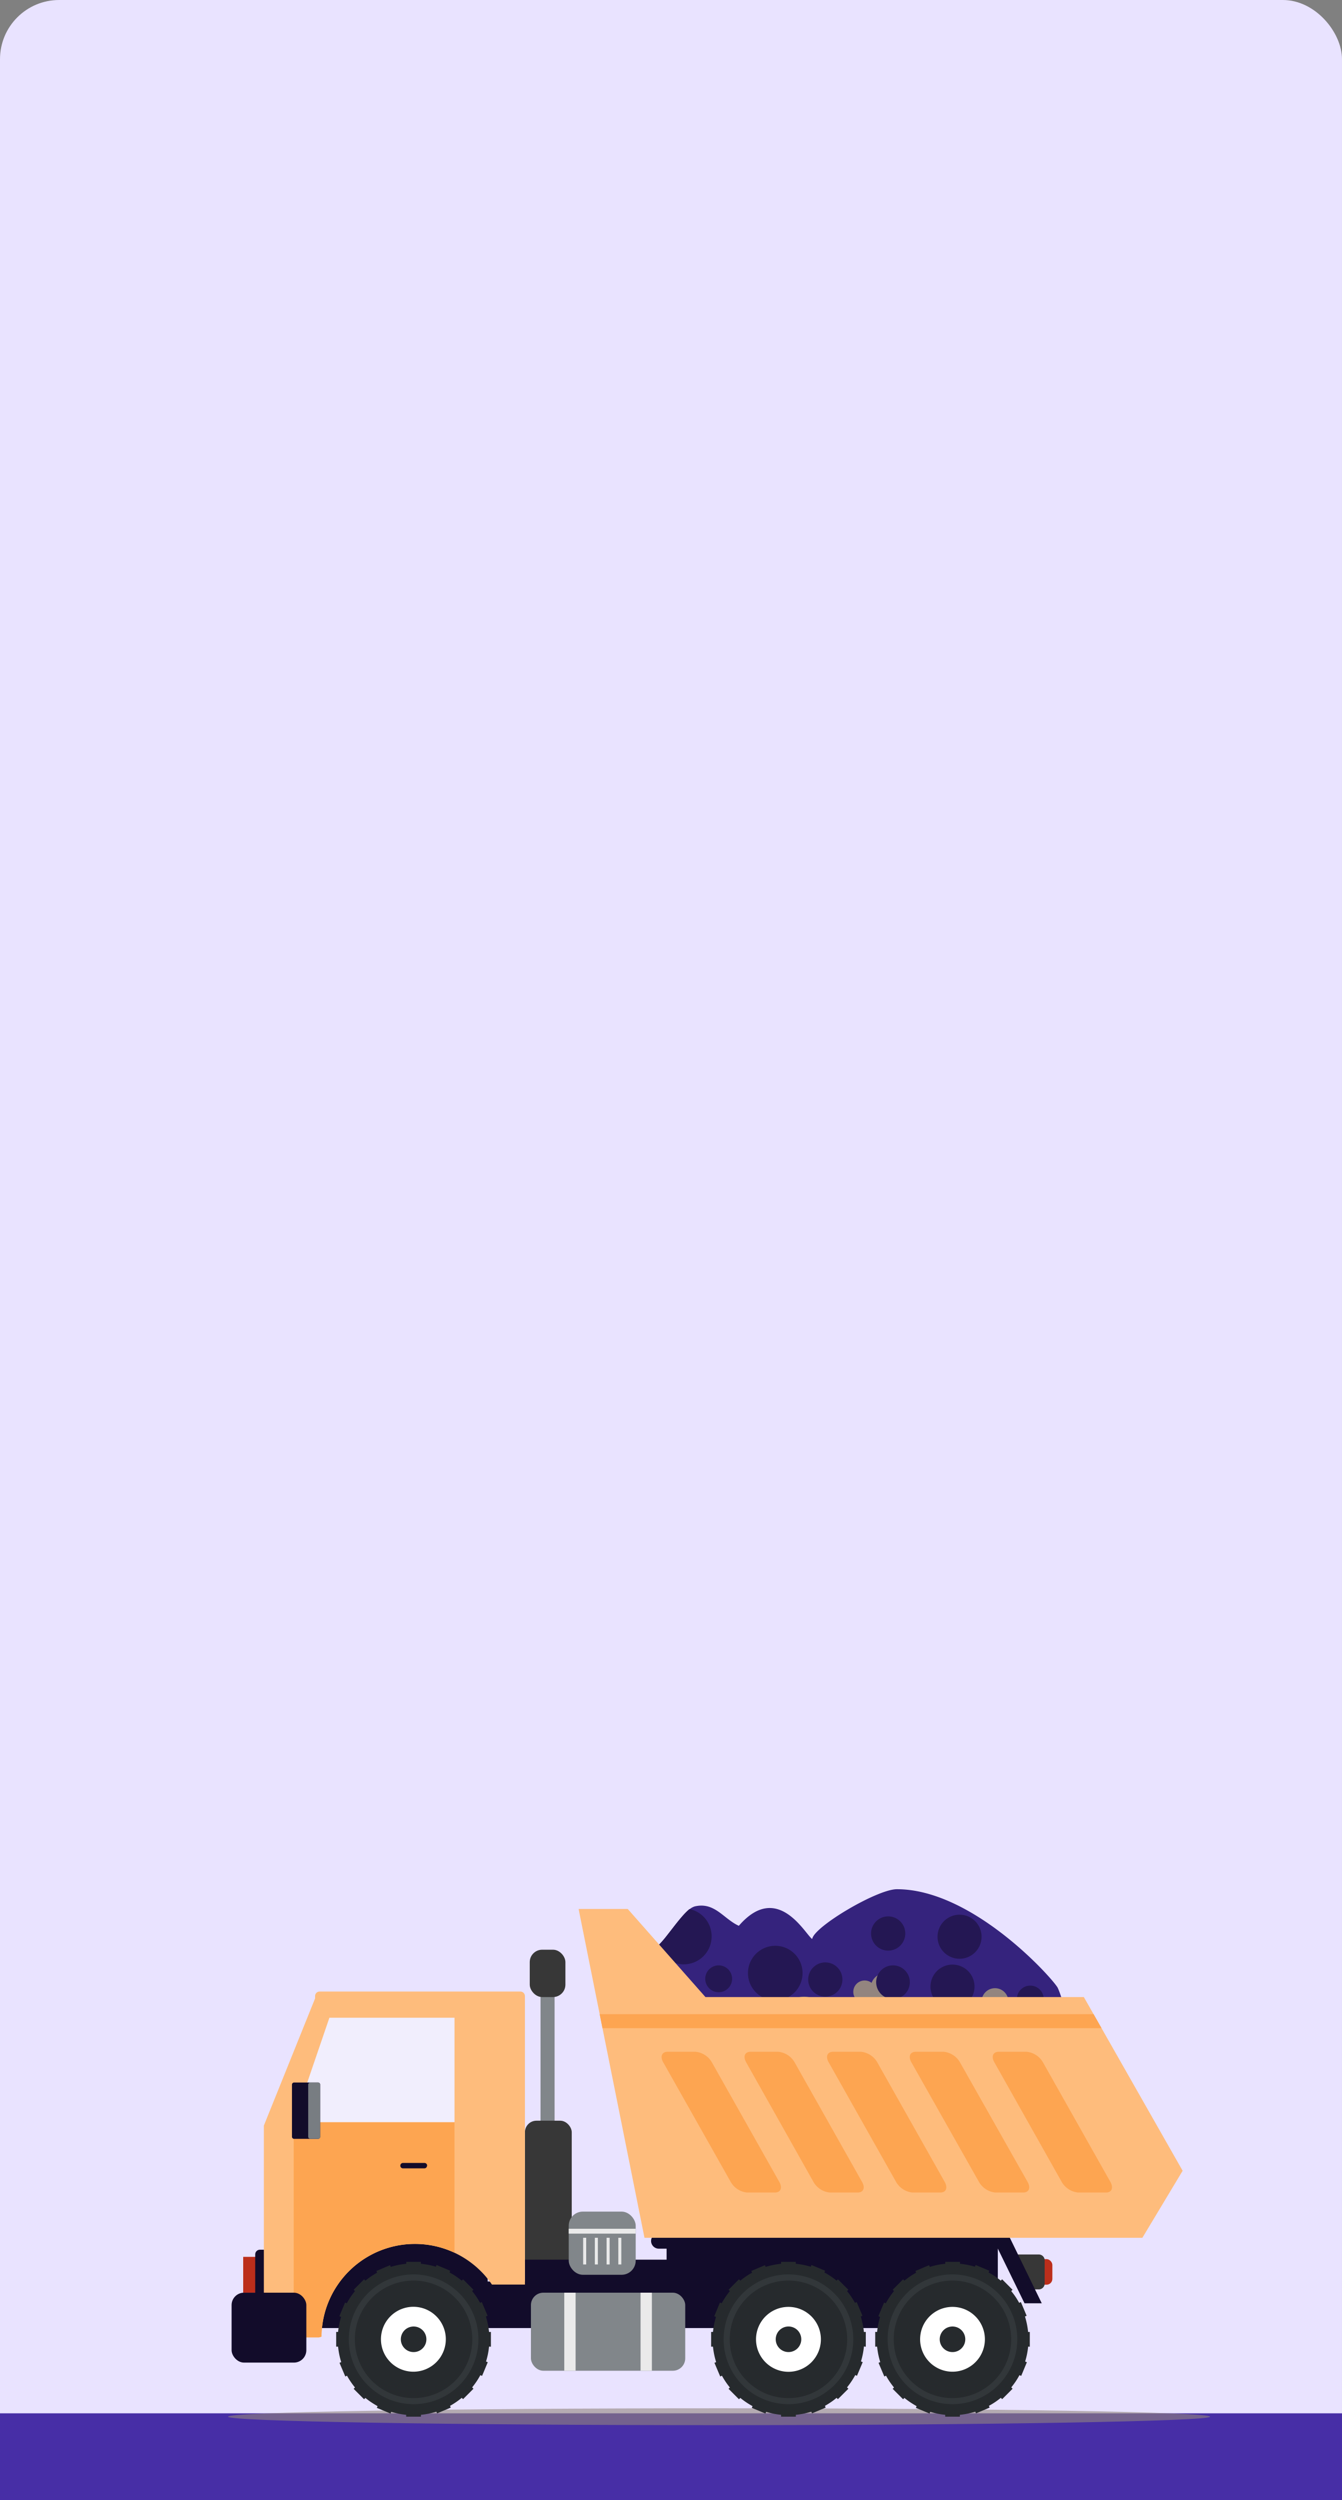 <svg xmlns="http://www.w3.org/2000/svg" width="295" height="549.21" viewBox="0 0 295 549.21">
  <rect x="0" y="0" width="295" height="549.21" fill="#808080" stroke="none"/>
  <g id="Grupo_56924" data-name="Grupo 56924" transform="translate(-495 -5229.495)">
    <rect id="Rectángulo_6736" data-name="Rectángulo 6736" width="295" height="549" rx="13" transform="translate(495 5229.495)" fill="#e9e3ff"/>
    <g id="CF1_tarejta_5_copia" data-name="CF1_tarejta 5 copia" transform="translate(495 5187.225)">
      <g id="Layer_1" data-name="Layer 1">
        <rect id="Rectángulo_6717" data-name="Rectángulo 6717" width="295" height="19.08" transform="translate(0 572.4)" fill="#472ea6"/>
        <g id="Grupo_56398" data-name="Grupo 56398">
          <path id="Trazado_115900" data-name="Trazado 115900" d="M266,573.14c0,1-48.32,1.86-107.94,1.86s-107.93-.83-107.93-1.86,48.32-1.85,107.93-1.85S266,572.12,266,573.14Z" fill="#93857f" opacity="0.6"/>
          <g id="Grupo_56397" data-name="Grupo 56397">
            <g id="Grupo_56393" data-name="Grupo 56393">
              <g id="Grupo_56382" data-name="Grupo 56382">
                <rect id="Rectángulo_6718" data-name="Rectángulo 6718" width="4.54" height="7.87" transform="translate(53.46 538.03)" fill="#bc2e1b"/>
                <rect id="Rectángulo_6719" data-name="Rectángulo 6719" width="5.23" height="10.74" rx="1.03" transform="translate(56.1 536.46)" fill="#120c2a"/>
              </g>
              <g id="Grupo_56383" data-name="Grupo 56383">
                <rect id="Rectángulo_6720" data-name="Rectángulo 6720" width="3.38" height="5.62" rx="1.28" transform="translate(227.95 538.53)" fill="#bc2e1b"/>
                <path id="Trazado_115901" data-name="Trazado 115901" d="M224.23,545.18h4.13a1.29,1.29,0,0,0,1.28-1.29v-5.1a1.28,1.28,0,0,0-1.28-1.28h-6.6Z" fill="#373737"/>
              </g>
              <rect id="Rectángulo_6721" data-name="Rectángulo 6721" width="3.09" height="38.21" transform="translate(118.82 474.66)" fill="#81868a"/>
              <rect id="Rectángulo_6722" data-name="Rectángulo 6722" width="10.29" height="33.95" rx="2.54" transform="translate(115.39 508.12)" fill="#373737"/>
              <path id="Trazado_115902" data-name="Trazado 115902" d="M219.34,543.83V533.27H146.53v5.38H115.39v5.18Z" fill="#120c2a"/>
              <path id="Trazado_115903" data-name="Trazado 115903" d="M107.2,543.45V526.83H62.26v26.84H213.9V543.45Z" fill="#120c2a"/>
              <path id="Trazado_115904" data-name="Trazado 115904" d="M115.39,480.75a1,1,0,0,0-1-1H70.26a1,1,0,0,0-1,1v.42a.28.28,0,0,0,0,.09h0L58,509.2v46.52H70.13l.54-.16a20.53,20.53,0,0,1,37.47-11.44h7.25V481.26h0Z" fill="#febc7c"/>
              <path id="Trazado_115905" data-name="Trazado 115905" d="M99.91,508.44v28.68a20.55,20.55,0,0,0-29.24,18.44l-.54.16H64.56V508.44Z" fill="#fda551"/>
              <g id="Grupo_56385" data-name="Grupo 56385">
                <path id="Trazado_115906" data-name="Trazado 115906" d="M233.25,489.37l-.12.15c-.81,1-2.58,1.42-4.27,1.73-1,.18-1.91.31-2.63.48a101.481,101.481,0,0,1-14,1.87h0c-1.68.15-3.35.29-5,.45h0l-1.57.16c-3.49.38-7,.71-10.56,1q-3.65.29-7.3.5c-1.42.09-2.83.16-4.25.23l-5,.21-1.68.05-2.39.06c-2,.05-4,.07-5.95.09-3,0-6,0-9-.18-1.74-.09-3.48-.2-5.24-.35l-1.33-.12c-1.38-.13-3.27.12-4.55-.4l-10.43-19a14,14,0,0,1,4.07-4.7c.7-.55,1.45-1.07,2.23-1.6a2.424,2.424,0,0,0,.28-.22.27.27,0,0,0,.08-.07h0c1.76-1.55,4.68-6.2,6.9-8a3.22,3.22,0,0,1,1.21-.67c4.38-1,6.29,2.74,9.66,4.27,8.56-9.89,14.66,2,16.13,2.9.34-2.68,14.28-10.94,18.61-10.94,16.94,0,34.65,20.07,35.38,21.7C233.64,481.51,235.2,486.74,233.25,489.37Z" fill="#35237d"/>
                <g id="Grupo_56384" data-name="Grupo 56384">
                  <path id="Trazado_115907" data-name="Trazado 115907" d="M146.37,471.83a2.22,2.22,0,0,1-.06.51,2.17,2.17,0,0,1-4.28-.51,1.929,1.929,0,0,1,0-.24,2.17,2.17,0,0,1,2.16-1.93h.43a2.18,2.18,0,0,1,1.75,2.17Z" fill="#93857f"/>
                  <path id="Trazado_115908" data-name="Trazado 115908" d="M156.43,467.72a6.12,6.12,0,0,1-11.88,2v-.09h.11c1.76-1.55,4.68-6.2,6.9-8a6.12,6.12,0,0,1,4.87,6.09Z" fill="#241753"/>
                  <path id="Trazado_115909" data-name="Trazado 115909" d="M160.93,476.94A2.95,2.95,0,1,1,158,474,2.95,2.95,0,0,1,160.93,476.94Z" fill="#241753"/>
                  <path id="Trazado_115910" data-name="Trazado 115910" d="M156.43,484.91a5,5,0,1,1-5-5A5,5,0,0,1,156.43,484.91Z" fill="#93857f"/>
                  <path id="Trazado_115911" data-name="Trazado 115911" d="M163.1,490.76a5.85,5.85,0,1,1-5.85-5.85,5.85,5.85,0,0,1,5.85,5.85Z" fill="#93857f"/>
                  <circle id="Elipse_4514" data-name="Elipse 4514" cx="3.1" cy="3.1" r="3.1" transform="translate(165.548 490.278) rotate(-5.65)" fill="#93857f"/>
                  <path id="Trazado_115912" data-name="Trazado 115912" d="M179.52,493.86a3.1,3.1,0,1,1-3.1-3.1,3.1,3.1,0,0,1,3.1,3.1Z" fill="#93857f"/>
                  <path id="Trazado_115913" data-name="Trazado 115913" d="M183.86,494.48a3.651,3.651,0,0,1-.3,1.451,3.72,3.72,0,0,1-1,1.389,4.38,4.38,0,0,0-4.22.41,3.74,3.74,0,0,1-1-.89,3.492,3.492,0,0,1-.43-.65,3.64,3.64,0,0,1-.42-1.71,3.7,3.7,0,0,1,1.77-3.16h0a3.679,3.679,0,0,1,1.95-.56,3.73,3.73,0,0,1,3.65,3.72Z" fill="#93857f"/>
                  <path id="Trazado_115914" data-name="Trazado 115914" d="M195.2,494.39a3.589,3.589,0,0,1-.09.81q-3.65.29-7.3.5a3.81,3.81,0,1,1,7.39-1.31Z" fill="#93857f"/>
                  <path id="Trazado_115915" data-name="Trazado 115915" d="M176.42,475.7a6,6,0,1,1-6-6,6,6,0,0,1,6,6Z" fill="#241753"/>
                  <path id="Trazado_115916" data-name="Trazado 115916" d="M185.18,477.11a3.76,3.76,0,1,1-3.76-3.76A3.76,3.76,0,0,1,185.18,477.11Z" fill="#241753"/>
                  <path id="Trazado_115917" data-name="Trazado 115917" d="M199,467a3.76,3.76,0,1,1-3.76-3.76A3.76,3.76,0,0,1,199,467Z" fill="#241753"/>
                  <path id="Trazado_115918" data-name="Trazado 115918" d="M198,479a3.31,3.31,0,1,1-3.31-3.31A3.31,3.31,0,0,1,198,479Z" fill="#93857f"/>
                  <path id="Trazado_115919" data-name="Trazado 115919" d="M181.42,485.54a4.67,4.67,0,1,1-4.67-4.67,4.67,4.67,0,0,1,4.67,4.67Z" fill="#93857f"/>
                  <path id="Trazado_115920" data-name="Trazado 115920" d="M192.57,479.81a2.5,2.5,0,1,1-2.5-2.49,2.5,2.5,0,0,1,2.5,2.49Z" fill="#93857f"/>
                  <path id="Trazado_115921" data-name="Trazado 115921" d="M200,477.69a3.7,3.7,0,1,1-3.7-3.69,3.7,3.7,0,0,1,3.7,3.69Z" fill="#241753"/>
                  <path id="Trazado_115922" data-name="Trazado 115922" d="M214.22,478.68a4.84,4.84,0,1,1-1.414-3.429,4.85,4.85,0,0,1,1.414,3.429Z" fill="#241753"/>
                  <path id="Trazado_115923" data-name="Trazado 115923" d="M215.77,467.72a4.84,4.84,0,1,1-1.414-3.429,4.85,4.85,0,0,1,1.414,3.429Z" fill="#241753"/>
                  <circle id="Elipse_4515" data-name="Elipse 4515" cx="2.95" cy="2.95" r="2.95" transform="translate(215.77 479.01)" fill="#93857f"/>
                  <path id="Trazado_115924" data-name="Trazado 115924" d="M203.14,486.54a4.22,4.22,0,1,1-1.232-2.99,4.23,4.23,0,0,1,1.232,2.99Z" fill="#93857f"/>
                  <path id="Trazado_115925" data-name="Trazado 115925" d="M214.22,489.7a4.85,4.85,0,1,1-4.84-4.84,4.85,4.85,0,0,1,4.84,4.84Z" fill="#93857f"/>
                  <path id="Trazado_115926" data-name="Trazado 115926" d="M223.54,489a2.4,2.4,0,1,1-.7-1.707,2.41,2.41,0,0,1,.7,1.707Z" fill="#93857f"/>
                  <path id="Trazado_115927" data-name="Trazado 115927" d="M233.25,489.37l-.12.15c-.81,1-2.58,1.42-4.27,1.73a2.95,2.95,0,0,1,4.39-1.88Z" fill="#93857f"/>
                  <path id="Trazado_115928" data-name="Trazado 115928" d="M229.43,481.39a2.95,2.95,0,1,1-2.94-2.94,2.95,2.95,0,0,1,2.94,2.94Z" fill="#241753"/>
                </g>
              </g>
              <path id="Trazado_115929" data-name="Trazado 115929" d="M93.87,518a.59.59,0,0,1-.6.59H88.56A.58.58,0,0,1,88,518h0a.59.59,0,0,1,.59-.6H93.3a.6.6,0,0,1,.6.6Z" fill="#120c2a"/>
              <path id="Trazado_115930" data-name="Trazado 115930" d="M99.91,485.5H72.41l-7.85,22.94H99.91Z" fill="#f1eefd"/>
              <rect id="Rectángulo_6723" data-name="Rectángulo 6723" width="7.84" height="10.4" rx="2.73" transform="translate(116.45 470.56)" fill="#373737"/>
              <g id="Grupo_56388" data-name="Grupo 56388">
                <rect id="Rectángulo_6724" data-name="Rectángulo 6724" width="16.43" height="15.36" rx="2.73" transform="translate(50.91 545.9)" fill="#120c2a"/>
                <g id="Grupo_56387" data-name="Grupo 56387">
                  <rect id="Rectángulo_6725" data-name="Rectángulo 6725" width="33.92" height="17.15" rx="2.73" transform="translate(116.71 545.9)" fill="#81868a"/>
                  <g id="Grupo_56386" data-name="Grupo 56386">
                    <rect id="Rectángulo_6726" data-name="Rectángulo 6726" width="2.49" height="17.15" transform="translate(140.81 545.9)" fill="#eaeaea"/>
                    <rect id="Rectángulo_6727" data-name="Rectángulo 6727" width="2.49" height="17.15" transform="translate(124.04 545.9)" fill="#eaeaea"/>
                  </g>
                </g>
              </g>
              <path id="Trazado_115931" data-name="Trazado 115931" d="M143.12,534.56a1.7,1.7,0,0,1,1.66-1.7h76.73L229,548.23h-3.79l-5.86-12h-74.6a1.7,1.7,0,0,1-1.63-1.67Z" fill="#120c2a"/>
              <path id="Trazado_115932" data-name="Trazado 115932" d="M137.99,461.61l17.08,19.35h83.18l21.72,38.16-8.85,14.72H141.67l-14.48-72.23Z" fill="#febc7c"/>
              <g id="Grupo_56389" data-name="Grupo 56389">
                <path id="Trazado_115933" data-name="Trazado 115933" d="M233.41,521.61A4.7,4.7,0,0,0,237,523.9h6.11c1.26,0,1.7-1,1-2.29l-14.87-26.35a4.65,4.65,0,0,0-3.57-2.28h-6.11c-1.26,0-1.71,1-1,2.28Z" fill="#fda551"/>
                <path id="Trazado_115934" data-name="Trazado 115934" d="M215.22,521.61a4.7,4.7,0,0,0,3.58,2.29h6.11c1.26,0,1.7-1,1-2.29L211,495.26a4.65,4.65,0,0,0-3.57-2.28h-6.11c-1.26,0-1.71,1-1,2.28Z" fill="#fda551"/>
                <path id="Trazado_115935" data-name="Trazado 115935" d="M197,521.61a4.68,4.68,0,0,0,3.58,2.29h6.11c1.26,0,1.7-1,1-2.29l-14.87-26.35a4.65,4.65,0,0,0-3.57-2.28h-6.11c-1.27,0-1.71,1-1,2.28Z" fill="#fda551"/>
                <path id="Trazado_115936" data-name="Trazado 115936" d="M178.84,521.61a4.67,4.67,0,0,0,3.57,2.29h6.11c1.27,0,1.71-1,1-2.29l-14.87-26.35a4.65,4.65,0,0,0-3.58-2.28H165c-1.26,0-1.7,1-1,2.28Z" fill="#fda551"/>
                <path id="Trazado_115937" data-name="Trazado 115937" d="M160.65,521.61a4.67,4.67,0,0,0,3.57,2.29h6.11c1.27,0,1.71-1,1-2.29l-14.87-26.35a4.65,4.65,0,0,0-3.58-2.28h-6.11c-1.26,0-1.7,1-1,2.28Z" fill="#fda551"/>
              </g>
              <path id="Trazado_115938" data-name="Trazado 115938" d="M242.14,487.8H132.44l-.62-3.08H240.39Z" fill="#fda551"/>
              <g id="Grupo_56391" data-name="Grupo 56391">
                <rect id="Rectángulo_6728" data-name="Rectángulo 6728" width="14.72" height="13.88" rx="3.1" transform="translate(125.02 528.09)" fill="#81868a"/>
                <rect id="Rectángulo_6729" data-name="Rectángulo 6729" width="14.72" height="1.07" transform="translate(125.02 531.86)" fill="#eaeaea"/>
                <g id="Grupo_56390" data-name="Grupo 56390">
                  <rect id="Rectángulo_6730" data-name="Rectángulo 6730" width="0.66" height="5.86" transform="translate(135.92 533.84)" fill="#eaeaea"/>
                  <rect id="Rectángulo_6731" data-name="Rectángulo 6731" width="0.67" height="5.86" transform="translate(133.34 533.84)" fill="#eaeaea"/>
                  <rect id="Rectángulo_6732" data-name="Rectángulo 6732" width="0.66" height="5.86" transform="translate(130.76 533.84)" fill="#eaeaea"/>
                  <rect id="Rectángulo_6733" data-name="Rectángulo 6733" width="0.67" height="5.86" transform="translate(128.19 533.84)" fill="#eaeaea"/>
                </g>
              </g>
              <g id="Grupo_56392" data-name="Grupo 56392">
                <path id="Trazado_115939" data-name="Trazado 115939" d="M70.37,500.2v11.44a.491.491,0,0,1,0,.12.48.48,0,0,1-.45.35H64.65a.47.47,0,0,1-.47-.47V500.2a.47.47,0,0,1,.47-.47h5.26a.48.48,0,0,1,.45.35A.49.49,0,0,1,70.37,500.2Z" fill="#120c2a"/>
                <path id="Trazado_115940" data-name="Trazado 115940" d="M70.37,500.2v11.44a.491.491,0,0,1,0,.12.48.48,0,0,1-.45.35h-1.7a.47.47,0,0,1-.47-.47V500.2a.47.47,0,0,1,.47-.47h1.7a.48.48,0,0,1,.45.35A.49.49,0,0,1,70.37,500.2Z" fill="#787d82"/>
              </g>
            </g>
            <g id="Grupo_56394" data-name="Grupo 56394">
              <path id="Trazado_115941" data-name="Trazado 115941" d="M107.91,557.77v-3.24h-.41a17.221,17.221,0,0,0-.69-3.4l.38-.16-1.28-3-.38.16a16.2,16.2,0,0,0-1.74-2.58l.29-.29-2.29-2.3-.29.3a15.781,15.781,0,0,0-2.69-1.8l.16-.38-3-1.26-.16.38a16.862,16.862,0,0,0-3.28-.65v-.42H89.3v.42a16.67,16.67,0,0,0-3.4.69l-.16-.38-3,1.27.16.38a16.719,16.719,0,0,0-2.58,1.75l-.29-.3-2.29,2.3.29.29a16.738,16.738,0,0,0-1.8,2.68l-.38-.16-1.25,3,.38.16a16.261,16.261,0,0,0-.66,3.29H73.9v3.24h.42a16.439,16.439,0,0,0,.69,3.39l-.38.16,1.27,3,.38-.17a17,17,0,0,0,1.75,2.58l-.29.3,2.29,2.29.29-.29a17.424,17.424,0,0,0,2.68,1.8l-.16.38,3,1.25.16-.38a17.131,17.131,0,0,0,3.29.66v.41h3.24v-.41a17.128,17.128,0,0,0,3.39-.69l.17.37,3-1.27-.16-.38A17.152,17.152,0,0,0,101.5,569l.29.29,2.29-2.29-.29-.3a17,17,0,0,0,1.8-2.68l.38.16,1.25-3-.38-.16a16.16,16.16,0,0,0,.66-3.28Z" fill="#262a2d"/>
              <path id="Trazado_115942" data-name="Trazado 115942" d="M100.29,556.15a9.37,9.37,0,1,1-9.37-9.37A9.37,9.37,0,0,1,100.29,556.15Z" fill="#262a2d"/>
              <path id="Trazado_115943" data-name="Trazado 115943" d="M90.92,570.39a14.25,14.25,0,1,1,14.25-14.24,14.25,14.25,0,0,1-14.25,14.24Zm0-27.15a12.91,12.91,0,1,0,12.9,12.91,12.91,12.91,0,0,0-12.9-12.91Z" fill="#32373a"/>
              <path id="Trazado_115944" data-name="Trazado 115944" d="M98,556.15A7.13,7.13,0,1,1,90.92,549,7.13,7.13,0,0,1,98,556.15Z" fill="#fff"/>
              <path id="Trazado_115945" data-name="Trazado 115945" d="M93.73,556.15a2.81,2.81,0,1,1-.819-1.993A2.81,2.81,0,0,1,93.73,556.15Z" fill="#262a2d"/>
            </g>
            <g id="Grupo_56395" data-name="Grupo 56395">
              <path id="Trazado_115946" data-name="Trazado 115946" d="M190.32,557.77v-3.24h-.42a16.531,16.531,0,0,0-.69-3.4l.38-.16-1.27-3-.38.16a16.252,16.252,0,0,0-1.75-2.58l.3-.29-2.3-2.3-.29.3a16.1,16.1,0,0,0-2.68-1.8l.16-.38-3-1.26-.16.38a17,17,0,0,0-3.29-.65v-.42H171.7v.42a16.439,16.439,0,0,0-3.39.69l-.16-.38-3,1.27.17.38a16.253,16.253,0,0,0-2.58,1.75l-.3-.3-2.29,2.3.29.29a17.43,17.43,0,0,0-1.8,2.68l-.38-.16-1.25,3,.38.16a17,17,0,0,0-.66,3.29h-.41v3.24h.41a17.129,17.129,0,0,0,.69,3.39l-.37.16,1.27,3,.38-.17a16.2,16.2,0,0,0,1.74,2.58l-.29.3,2.29,2.29.3-.29a17,17,0,0,0,2.68,1.8l-.16.38,3,1.25.16-.38a16.867,16.867,0,0,0,3.28.66v.41h3.24v-.41a17.218,17.218,0,0,0,3.4-.69l.16.37,3-1.27-.16-.38A16.2,16.2,0,0,0,183.9,569l.29.29,2.3-2.29-.3-.3A16.3,16.3,0,0,0,188,564l.38.16,1.26-3-.38-.16a16.859,16.859,0,0,0,.65-3.28Z" fill="#262a2d"/>
              <path id="Trazado_115947" data-name="Trazado 115947" d="M182.7,556.15a9.38,9.38,0,1,1-9.38-9.37,9.38,9.38,0,0,1,9.38,9.37Z" fill="#262a2d"/>
              <path id="Trazado_115948" data-name="Trazado 115948" d="M173.32,570.39a14.25,14.25,0,1,1,14.25-14.24,14.25,14.25,0,0,1-14.25,14.24Zm0-27.15a12.91,12.91,0,1,0,12.91,12.91A12.91,12.91,0,0,0,173.32,543.24Z" fill="#32373a"/>
              <path id="Trazado_115949" data-name="Trazado 115949" d="M180.45,556.15a7.13,7.13,0,1,1-7.13-7.13,7.13,7.13,0,0,1,7.13,7.13Z" fill="#fff"/>
              <path id="Trazado_115950" data-name="Trazado 115950" d="M176.14,556.15a2.81,2.81,0,1,1-.823-2A2.82,2.82,0,0,1,176.14,556.15Z" fill="#262a2d"/>
            </g>
            <g id="Grupo_56396" data-name="Grupo 56396">
              <path id="Trazado_115951" data-name="Trazado 115951" d="M226.37,557.77v-3.24H226a17.221,17.221,0,0,0-.69-3.4l.37-.16-1.27-3-.38.16a16.2,16.2,0,0,0-1.74-2.58l.29-.29-2.29-2.3-.3.3a15.7,15.7,0,0,0-2.68-1.8l.16-.38-3-1.26-.16.38a16.862,16.862,0,0,0-3.28-.65v-.42h-3.24v.42a16.53,16.53,0,0,0-3.4.69l-.16-.38-3,1.27.16.38a16.719,16.719,0,0,0-2.58,1.75l-.29-.3-2.29,2.3.29.29a16.738,16.738,0,0,0-1.8,2.68l-.38-.16-1.26,3,.38.16a17,17,0,0,0-.65,3.29h-.42v3.24h.42a16.439,16.439,0,0,0,.69,3.39l-.38.16,1.27,3,.38-.17a16.249,16.249,0,0,0,1.75,2.58l-.29.3,2.29,2.29.29-.29a17.423,17.423,0,0,0,2.68,1.8l-.16.38,3,1.25.16-.38a17,17,0,0,0,3.29.66v.41H211v-.41a17.128,17.128,0,0,0,3.39-.69l.16.37,3-1.27-.17-.38A16.2,16.2,0,0,0,220,569l.3.29,2.29-2.29-.29-.3a17,17,0,0,0,1.8-2.68l.38.16,1.25-3-.38-.16a16.871,16.871,0,0,0,.66-3.28Z" fill="#262a2d"/>
              <path id="Trazado_115952" data-name="Trazado 115952" d="M218.75,556.15a9.37,9.37,0,1,1-9.37-9.37,9.37,9.37,0,0,1,9.37,9.37Z" fill="#262a2d"/>
              <path id="Trazado_115953" data-name="Trazado 115953" d="M209.38,570.39a14.25,14.25,0,1,1,14.24-14.243,14.25,14.25,0,0,1-14.24,14.243Zm0-27.15a12.91,12.91,0,1,0,12.9,12.91,12.91,12.91,0,0,0-12.9-12.91Z" fill="#32373a"/>
              <path id="Trazado_115954" data-name="Trazado 115954" d="M216.5,556.15a7.12,7.12,0,1,1-2.082-5.041,7.13,7.13,0,0,1,2.082,5.041Z" fill="#fff"/>
              <path id="Trazado_115955" data-name="Trazado 115955" d="M212.19,556.15a2.81,2.81,0,1,1-.819-1.993A2.82,2.82,0,0,1,212.19,556.15Z" fill="#262a2d"/>
            </g>
          </g>
        </g>
      </g>
    </g>
  </g>
</svg>
